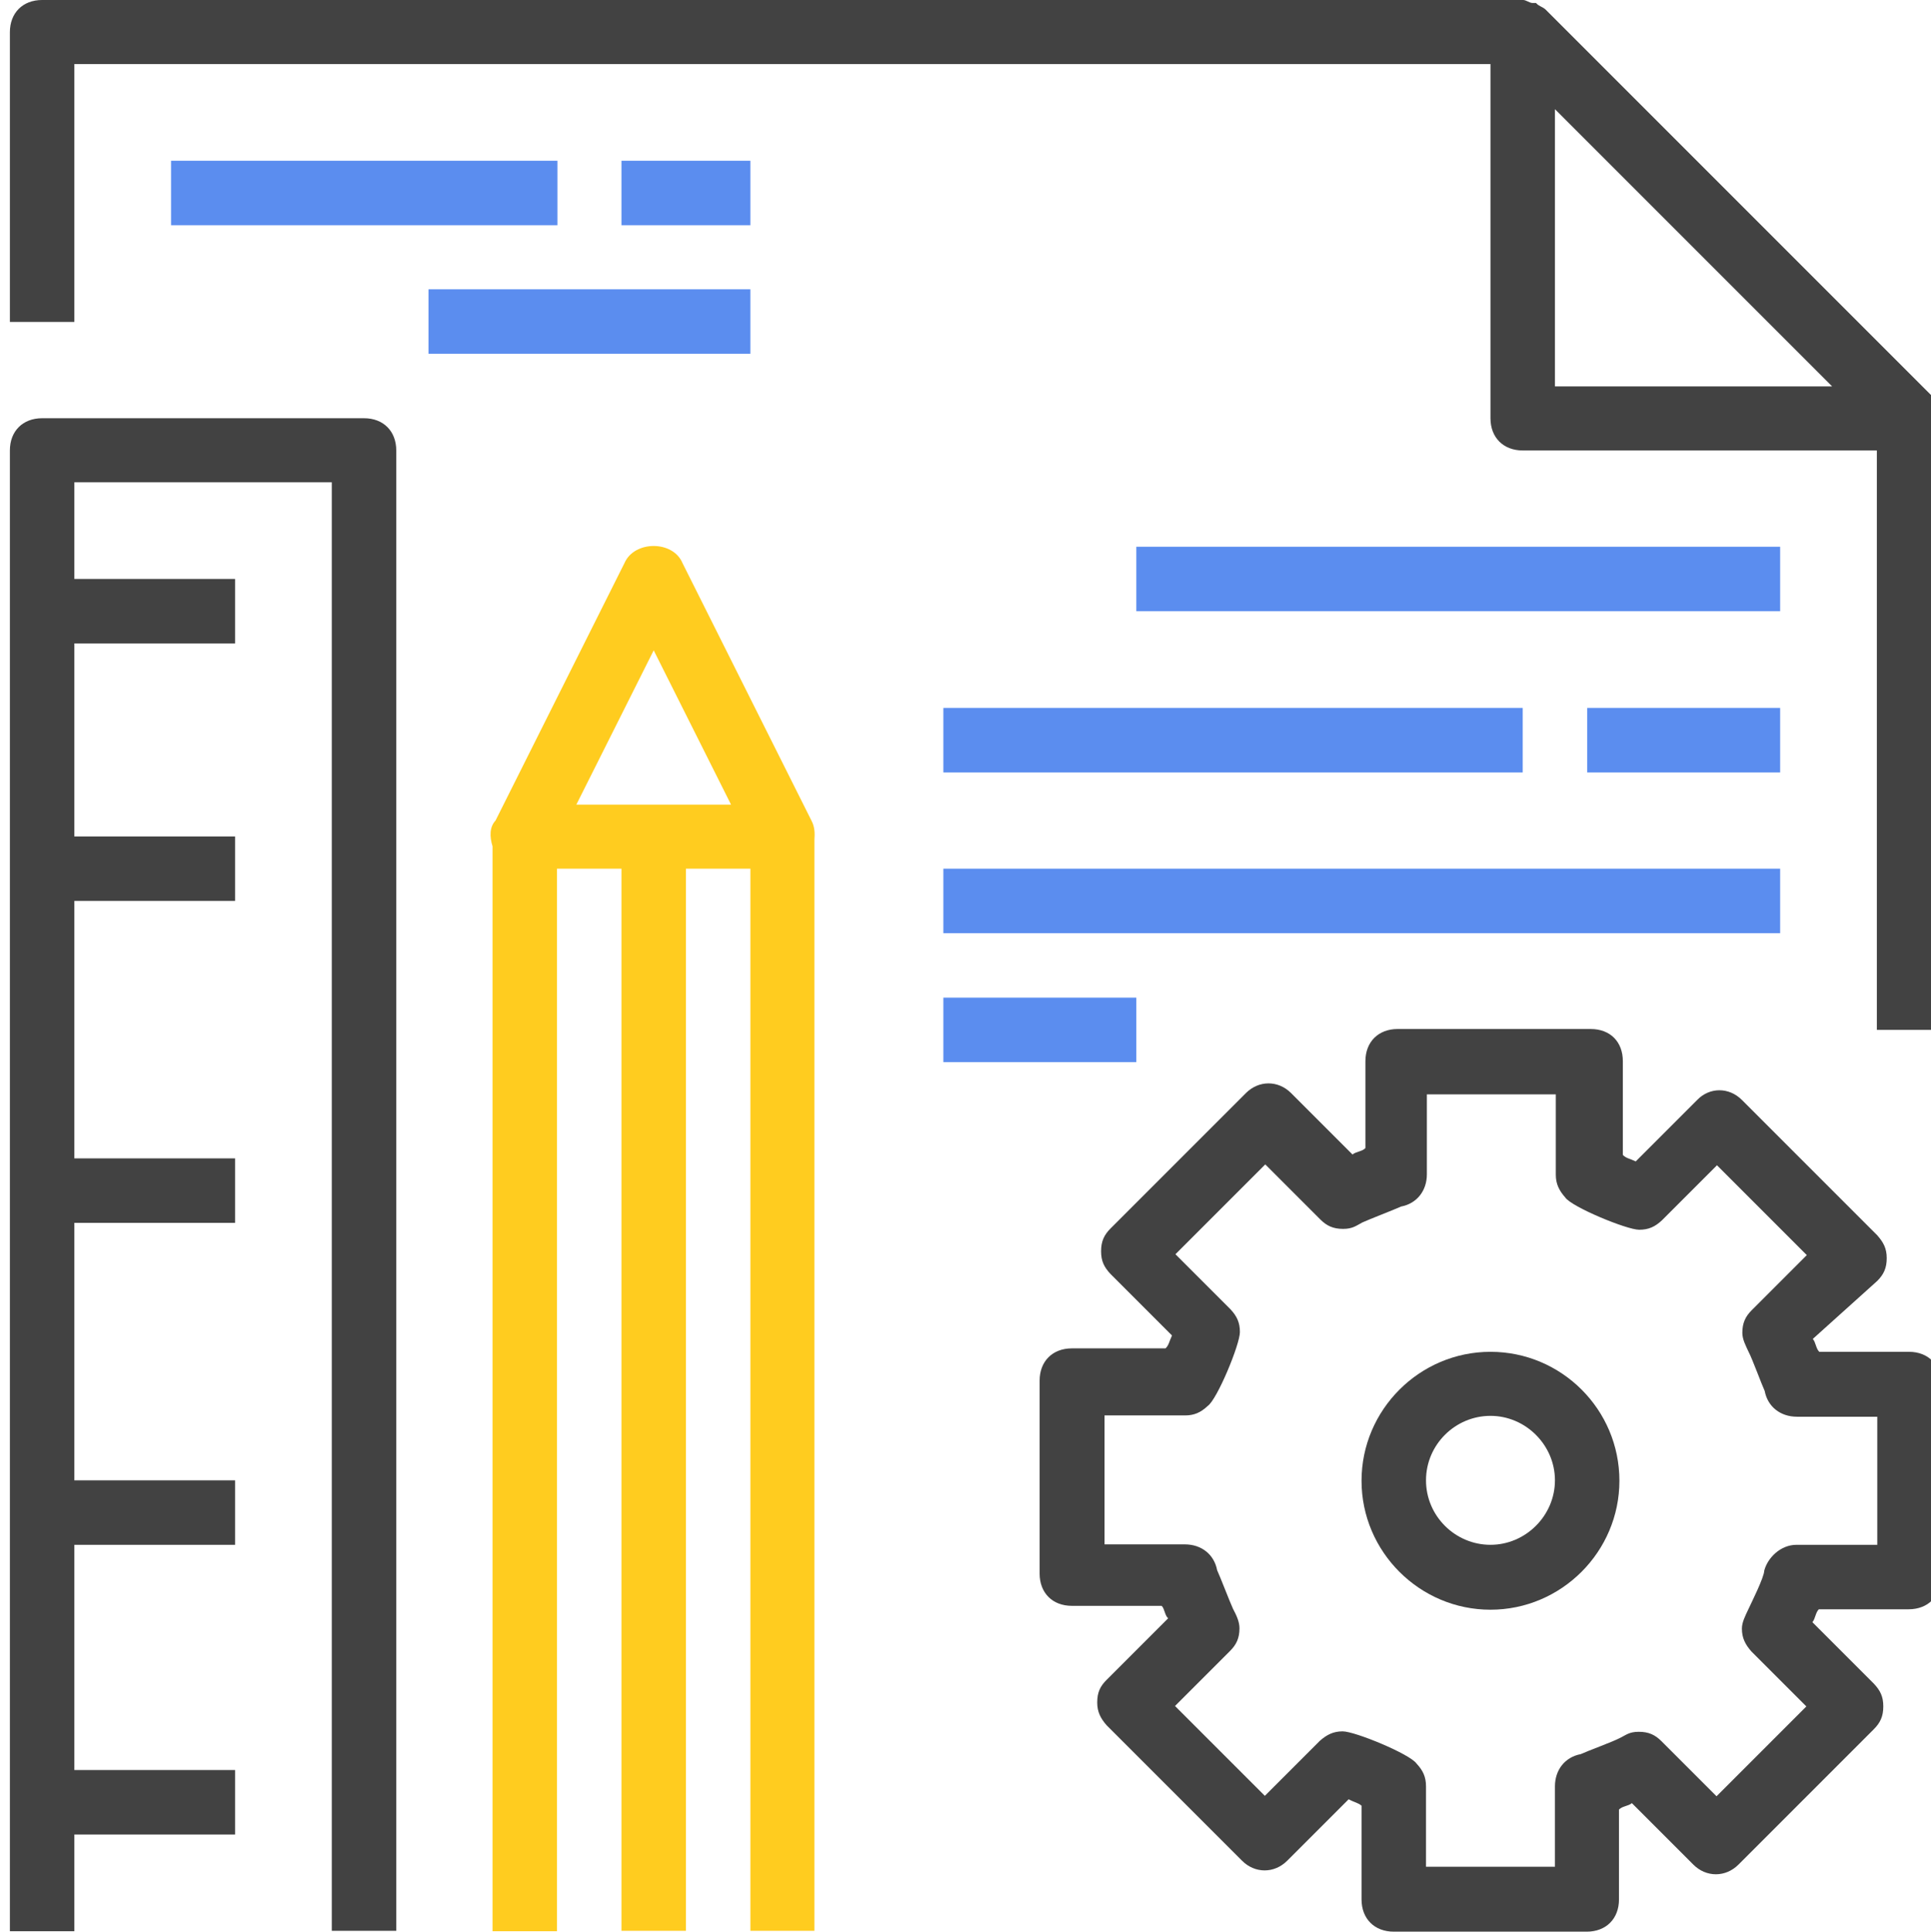 <?xml version="1.0" encoding="utf-8"?>
<!-- Generator: Adobe Illustrator 19.0.0, SVG Export Plug-In . SVG Version: 6.00 Build 0)  -->
<svg version="1.1" id="Layer_1" xmlns="http://www.w3.org/2000/svg" xmlns:xlink="http://www.w3.org/1999/xlink" x="0px" y="0px"
	 viewBox="-674 -44.4 449.3 449.4" style="enable-background:new -674 -44.4 449.3 449.4;" xml:space="preserve">
<style type="text/css">
	.st0{fill:#424242;}
	.st1{fill:#FFCC1F;}
	.st2{fill:#5B8DEF;}
</style>
<g>
	<path class="st0" d="M-222.3,52.9c0-0.7,0-1.5-0.7-2.2v-0.8c-0.8-0.7-0.8-1.4-1.5-2.2l-89.9-89.9c-0.8-0.7-1.5-0.7-2.2-1.5h-0.8
		c-0.7,0-1.5-0.7-2.2-0.7h-344.6c-4.5,0-7.5,3-7.5,7.5v67.4h15v-60h329.5v82.4c0,4.5,3,7.5,7.5,7.5h82.4v134.8h15V52.9z
		 M-312.2,45.4V-19l64.5,64.5h-64.5V45.4z"/>
	<path class="st0" d="M-229.8,270.1h-20.9c-0.8-0.8-0.8-2.2-1.5-3l15-13.5c1.5-1.5,2.2-3,2.2-5.3s-0.8-3.7-2.2-5.3l-31.5-31.5
		c-3-3-7.5-3-10.4,0l-14.3,14.3c-1.5-0.7-2.2-0.7-3-1.5v-21.8c0-4.5-2.9-7.5-7.5-7.5h-44.9c-4.5,0-7.5,3-7.5,7.5v20.2
		c-0.7,0.8-2.2,0.8-3,1.5l-14.3-14.3c-3-3-7.5-3-10.5,0l-31.5,31.5c-1.5,1.5-2.2,3-2.2,5.3s0.7,3.7,2.2,5.3l14.3,14.3
		c-0.7,1.5-0.7,2.2-1.5,3h-21.8c-4.5,0-7.5,3-7.5,7.5v44.9c0,4.5,3,7.5,7.5,7.5h20.9c0.7,0.7,0.7,2.2,1.5,2.9l-14.3,14.3
		c-1.5,1.5-2.2,2.9-2.2,5.3c0,2.2,0.8,3.7,2.2,5.3l31.5,31.5c3,3,7.5,3,10.5,0l14.3-14.3c1.5,0.8,2.2,0.8,3,1.5v21.8
		c0,4.5,3,7.5,7.5,7.5h44.9c4.5,0,7.5-3,7.5-7.5v-20.9c0.7-0.8,2.2-0.8,3-1.5l14.3,14.3c3,3,7.5,3,10.5,0l31.5-31.5
		c1.5-1.5,2.2-3,2.2-5.3s-0.7-3.7-2.2-5.3l-14.3-14.3c0.7-0.8,0.7-2.2,1.5-3h20.9c4.5,0,7.5-3,7.5-7.5v-44.9
		C-222.3,273.1-225.4,270.1-229.8,270.1L-229.8,270.1z M-237.3,315H-256c-3.7,0-6.7,3-7.5,6c0,1.5-3,7.5-3.7,9s-1.5,3-1.5,4.5
		c0,2.2,0.8,3.7,2.2,5.3l12.8,12.8l-20.9,20.9l-12.8-12.8c-1.5-1.5-3-2.2-5.3-2.2s-3,0.8-4.5,1.5c-1.5,0.8-7.5,3-9,3.7
		c-3.7,0.7-6,3.7-6,7.5v18.7h-30v-18.7c0-2.2-0.7-3.7-2.2-5.3c-1.5-2.2-14.3-7.5-17.2-7.5c-2.2,0-3.7,0.8-5.3,2.2l-12.8,12.8
		l-20.9-20.9l12.8-12.8c1.5-1.5,2.2-3,2.2-5.3c0-1.5-0.7-3-1.5-4.5c-0.7-1.5-3-7.5-3.7-9c-0.7-3.7-3.7-6-7.5-6H-417v-30h18.7
		c2.2,0,3.7-0.7,5.3-2.2c2.2-1.5,7.5-14.3,7.5-17.2c0-2.2-0.7-3.7-2.2-5.3l-12.8-12.8l20.9-20.9l12.8,12.8c1.5,1.5,3,2.2,5.3,2.2
		c2.2,0,3-0.7,4.5-1.5c1.5-0.7,7.5-3,9-3.7c3.7-0.7,6-3.7,6-7.5v-18.6h30v18.7c0,2.2,0.8,3.7,2.2,5.3c1.5,2.2,14.3,7.5,17.2,7.5
		c2.2,0,3.7-0.7,5.3-2.2l12.8-12.8l20.9,20.9l-12.8,12.8c-1.5,1.5-2.2,3-2.2,5.3c0,1.5,0.8,3,1.5,4.5c0.8,1.5,3,7.5,3.7,9
		c0.7,3.7,3.7,6,7.5,6h18.7V315H-237.3z"/>
	<path class="st0" d="M-327.2,270.1c-16.5,0-30,13.5-30,30s13.5,30,30,30s30-13.5,30-30C-297.2,283.5-310.7,270.1-327.2,270.1
		L-327.2,270.1z M-327.2,315c-8.2,0-15-6.7-15-15s6.8-15,15-15s15,6.8,15,15S-319,315-327.2,315L-327.2,315z"/>
	<path class="st1" d="M-485.2,146.5l-30-59.9c-2.2-5.3-11.2-5.3-13.5,0l-30,59.9c-1.4,1.5-1.4,3.7-0.7,6v252.4h15V157.7h15v247.1h15
		V157.7h15v247.1h14.9V151C-484.4,149.5-484.4,148-485.2,146.5L-485.2,146.5z M-539.9,142.8l18-35.9l18,35.9H-539.9z"/>
	<path class="st0" d="M-589.3,52.9h-74.9c-4.5,0-7.5,3-7.5,7.5v344.5h15v-22.5h37.4v-15h-37.4V315h37.4v-15h-37.4v-59.9h37.4v-15
		h-37.4v-59.9h37.4v-15h-37.4v-44.9h37.4v-15h-37.4V67.8h59.9v337h15V60.4C-581.8,55.9-584.8,52.9-589.3,52.9L-589.3,52.9z"/>
	<rect x="-634.2" y="-7" class="st2" width="89.9" height="15"/>
	<rect x="-529.4" y="-7" class="st2" width="30" height="15"/>
	<rect x="-574.3" y="22.9" class="st2" width="74.9" height="15"/>
	<rect x="-409.6" y="82.8" class="st2" width="149.8" height="15"/>
	<rect x="-454.5" y="120.3" class="st2" width="134.8" height="15"/>
	<rect x="-454.5" y="157.7" class="st2" width="194.7" height="15"/>
	<rect x="-454.5" y="187.7" class="st2" width="44.9" height="15"/>
	<rect x="-304.7" y="120.3" class="st2" width="44.9" height="15"/>
</g>
</svg>
